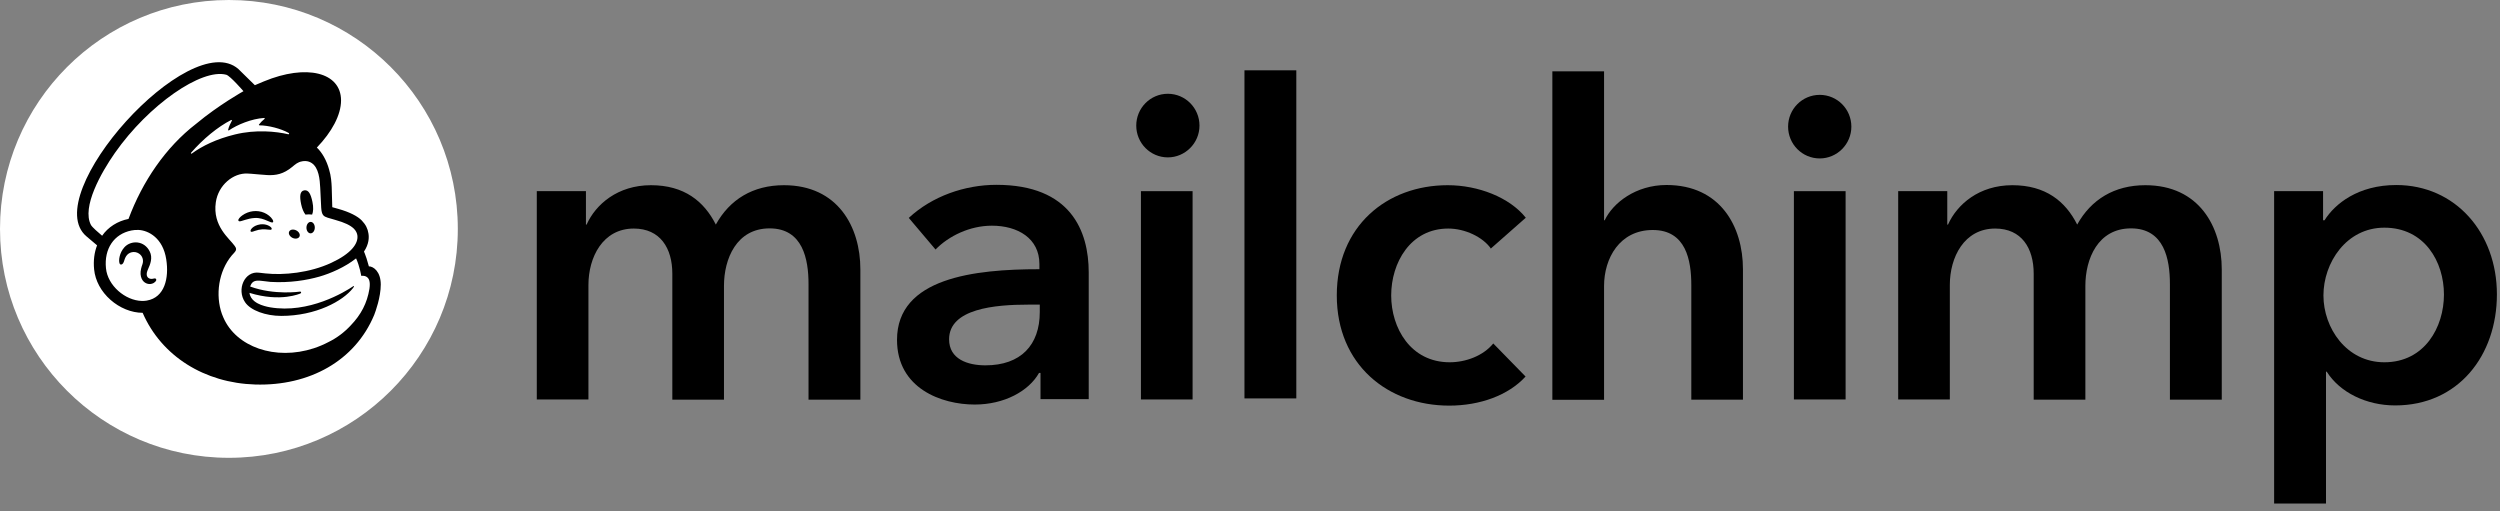 <?xml version="1.0" encoding="UTF-8"?> <svg xmlns="http://www.w3.org/2000/svg" width="88" height="18" viewBox="0 0 88 18" fill="none"><rect x="0" y="0" width="88" height="18" fill="#808080" stroke="none"/><path d="M30.285 9.483V14.068H28.46V9.998C28.46 9.127 28.262 8.039 27.091 8.039C25.923 8.039 25.484 9.114 25.484 10.061V14.068H23.666V9.635C23.666 8.732 23.237 8.045 22.31 8.045C21.216 8.045 20.713 9.057 20.713 10.03V14.062H18.895V6.729H20.625V7.905H20.649C20.967 7.193 21.743 6.519 22.914 6.519C24.084 6.519 24.783 7.085 25.197 7.905C25.687 7.021 26.501 6.519 27.595 6.519C29.489 6.519 30.285 7.982 30.285 9.483Z" fill="black"></path><path d="M36.626 13.127H36.574C36.212 13.769 35.347 14.24 34.31 14.24C33.141 14.24 31.575 13.674 31.575 11.963C31.575 9.775 34.31 9.476 36.587 9.476V9.292C36.587 8.389 35.824 7.944 34.915 7.944C34.138 7.944 33.395 8.306 32.931 8.783L31.989 7.67C32.81 6.907 33.961 6.506 35.074 6.506C37.688 6.506 38.323 8.128 38.323 9.591V14.049H36.626V13.114H36.633L36.626 13.127ZM36.6 10.723H36.187C35.029 10.723 33.408 10.863 33.408 11.944C33.408 12.643 34.063 12.86 34.687 12.86C35.932 12.86 36.6 12.147 36.6 10.984V10.723Z" fill="black"></path><path d="M40.161 6.729H41.979V14.061H40.161V6.729Z" fill="black"></path><path d="M41.108 5.54C41.719 5.54 42.222 5.037 42.222 4.421C42.222 3.804 41.725 3.301 41.108 3.301C40.492 3.301 39.996 3.804 39.996 4.421C39.996 5.037 40.492 5.54 41.108 5.54Z" fill="black"></path><path d="M64.055 5.577C64.666 5.577 65.168 5.075 65.168 4.458C65.168 3.841 64.672 3.339 64.055 3.339C63.437 3.339 62.941 3.841 62.941 4.458C62.941 5.075 63.437 5.577 64.055 5.577Z" fill="black"></path><path d="M43.805 2.475H45.63V14.024H43.805V2.475Z" fill="black"></path><path d="M52.486 8.758C52.201 8.344 51.569 8.045 50.979 8.045C49.643 8.045 48.97 9.254 48.97 10.399C48.97 11.543 49.651 12.752 51.03 12.752C51.597 12.752 52.213 12.523 52.563 12.09L53.7 13.254C53.097 13.915 52.093 14.278 51.012 14.278C48.855 14.278 47.055 12.841 47.055 10.399C47.055 7.956 48.817 6.519 50.96 6.519C52.029 6.519 53.135 6.945 53.708 7.664L52.46 8.764L52.48 8.751L52.486 8.758Z" fill="black"></path><path d="M61.359 14.068H59.534V10.036C59.534 9.164 59.349 8.096 58.178 8.096C57.008 8.096 56.463 9.094 56.463 10.068V14.074H54.643V2.512H56.463V7.753H56.486C56.774 7.142 57.58 6.512 58.661 6.512C60.556 6.512 61.352 7.975 61.352 9.476V14.068H61.359Z" fill="black"></path><path d="M63.145 6.729H64.965V14.061H63.145V6.729Z" fill="black"></path><path d="M78.206 9.483V14.068H76.381V9.998C76.381 9.127 76.183 8.039 75.012 8.039C73.844 8.039 73.405 9.114 73.405 10.061V14.068H71.586V9.635C71.586 8.732 71.158 8.045 70.231 8.045C69.137 8.045 68.634 9.057 68.634 10.03V14.062H66.816V6.729H68.544V7.905H68.57C68.888 7.193 69.664 6.519 70.835 6.519C72.005 6.519 72.704 7.085 73.117 7.905C73.608 7.021 74.427 6.519 75.515 6.519C77.41 6.519 78.206 7.982 78.206 9.483Z" fill="black"></path><path d="M81.772 6.729V7.753H81.824C82.186 7.174 83.007 6.513 84.348 6.513C86.433 6.513 87.891 8.198 87.891 10.36C87.891 12.523 86.523 14.271 84.311 14.271C83.292 14.271 82.363 13.814 81.9 13.082H81.875V17.725H80.049V6.729H81.785H81.772ZM83.929 8.014C82.586 8.014 81.785 9.254 81.785 10.399C81.785 11.543 82.594 12.752 83.929 12.752C85.347 12.752 86.027 11.518 86.027 10.367C86.027 9.216 85.347 8.014 83.929 8.014Z" fill="black"></path><path d="M8.057 16.115C12.508 16.115 16.115 12.508 16.115 8.058C16.115 3.608 12.508 0 8.057 0C3.607 0 0 3.608 0 8.058C0 12.508 3.607 16.115 8.057 16.115Z" fill="white"></path><path d="M10.751 7.553C10.835 7.543 10.914 7.543 10.987 7.553C11.029 7.457 11.037 7.29 10.998 7.108C10.941 6.838 10.865 6.674 10.709 6.7C10.55 6.726 10.544 6.921 10.601 7.191C10.632 7.343 10.689 7.473 10.751 7.553Z" fill="black"></path><path d="M9.398 7.767C9.511 7.816 9.581 7.849 9.608 7.821C9.625 7.803 9.619 7.769 9.592 7.725C9.537 7.634 9.421 7.541 9.301 7.49C9.052 7.383 8.754 7.418 8.527 7.583C8.45 7.638 8.379 7.714 8.39 7.761C8.392 7.776 8.403 7.787 8.432 7.791C8.494 7.798 8.71 7.688 8.961 7.673C9.138 7.662 9.284 7.717 9.398 7.767Z" fill="black"></path><path d="M9.171 7.896C9.023 7.919 8.943 7.968 8.89 8.013C8.846 8.052 8.818 8.095 8.818 8.125C8.818 8.14 8.826 8.148 8.829 8.152C8.837 8.158 8.846 8.161 8.853 8.161C8.888 8.161 8.961 8.131 8.961 8.131C9.166 8.058 9.301 8.067 9.435 8.082C9.508 8.091 9.545 8.095 9.561 8.07C9.565 8.062 9.57 8.047 9.556 8.023C9.521 7.967 9.373 7.873 9.17 7.897L9.171 7.896Z" fill="black"></path><path d="M10.294 8.372C10.395 8.421 10.505 8.402 10.541 8.328C10.576 8.256 10.525 8.157 10.424 8.108C10.324 8.059 10.214 8.078 10.179 8.151C10.143 8.224 10.196 8.322 10.294 8.372Z" fill="black"></path><path d="M10.937 7.811C10.856 7.809 10.789 7.899 10.787 8.01C10.785 8.121 10.849 8.212 10.931 8.214C11.012 8.215 11.079 8.126 11.081 8.015C11.083 7.904 11.019 7.813 10.937 7.811Z" fill="black"></path><path d="M5.489 9.817C5.469 9.792 5.435 9.799 5.403 9.807C5.381 9.812 5.356 9.818 5.328 9.817C5.268 9.816 5.219 9.79 5.189 9.747C5.153 9.691 5.155 9.606 5.197 9.509C5.2 9.496 5.208 9.481 5.215 9.466C5.281 9.32 5.389 9.075 5.266 8.843C5.175 8.668 5.025 8.559 4.844 8.536C4.672 8.514 4.492 8.578 4.379 8.704C4.2 8.902 4.171 9.171 4.207 9.266C4.218 9.301 4.238 9.31 4.253 9.312C4.282 9.317 4.33 9.294 4.357 9.219C4.359 9.213 4.363 9.205 4.366 9.194C4.377 9.154 4.401 9.079 4.439 9.019C4.485 8.946 4.558 8.896 4.642 8.878C4.728 8.86 4.818 8.876 4.891 8.925C5.017 9.007 5.065 9.161 5.012 9.308C4.983 9.384 4.939 9.529 4.948 9.649C4.968 9.891 5.116 9.988 5.252 9.998C5.38 10.003 5.471 9.93 5.495 9.877C5.508 9.845 5.497 9.826 5.489 9.818V9.817Z" fill="black"></path><path d="M12.984 9.375C12.978 9.357 12.947 9.24 12.903 9.098C12.859 8.956 12.812 8.856 12.812 8.856C12.991 8.59 12.993 8.353 12.969 8.218C12.944 8.051 12.876 7.909 12.735 7.762C12.596 7.615 12.309 7.464 11.906 7.352C11.861 7.339 11.709 7.297 11.696 7.293C11.694 7.284 11.685 6.795 11.676 6.585C11.669 6.434 11.656 6.197 11.583 5.963C11.495 5.648 11.341 5.371 11.153 5.194C11.678 4.649 12.005 4.049 12.005 3.534C12.003 2.544 10.787 2.244 9.289 2.865C9.287 2.865 8.972 2.998 8.971 2.999C8.969 2.998 8.396 2.436 8.389 2.428C6.679 0.939 1.336 6.877 3.044 8.32L3.417 8.636C3.32 8.887 3.282 9.174 3.313 9.484C3.353 9.881 3.558 10.261 3.891 10.555C4.206 10.834 4.621 11.011 5.021 11.011C5.685 12.542 7.205 13.482 8.985 13.535C10.897 13.592 12.501 12.696 13.172 11.085C13.216 10.972 13.403 10.463 13.403 10.014C13.403 9.564 13.147 9.375 12.984 9.375ZM5.168 10.581C5.109 10.591 5.051 10.595 4.99 10.593C4.414 10.578 3.79 10.058 3.73 9.442C3.661 8.761 4.008 8.237 4.625 8.113C4.7 8.098 4.787 8.089 4.882 8.094C5.228 8.113 5.737 8.378 5.852 9.13C5.956 9.796 5.793 10.473 5.17 10.58L5.168 10.581ZM4.524 7.706C4.14 7.781 3.801 7.998 3.595 8.298C3.472 8.195 3.242 7.996 3.201 7.918C2.872 7.291 3.562 6.073 4.043 5.385C5.235 3.684 7.101 2.398 7.965 2.631C8.105 2.671 8.57 3.21 8.57 3.21C8.57 3.21 7.707 3.689 6.905 4.357C5.826 5.187 5.012 6.395 4.524 7.705V7.706ZM10.58 10.326C10.591 10.321 10.602 10.307 10.599 10.293C10.599 10.275 10.582 10.262 10.566 10.264C10.566 10.264 9.66 10.399 8.806 10.086C8.901 9.783 9.148 9.892 9.521 9.923C10.196 9.963 10.798 9.864 11.246 9.736C11.632 9.625 12.141 9.406 12.534 9.095C12.667 9.388 12.715 9.71 12.715 9.71C12.715 9.71 12.817 9.691 12.903 9.744C12.984 9.795 13.044 9.899 13.004 10.167C12.922 10.67 12.708 11.078 12.347 11.453C12.13 11.688 11.864 11.893 11.561 12.041C11.4 12.126 11.228 12.199 11.047 12.259C9.693 12.701 8.308 12.215 7.86 11.171C7.824 11.093 7.796 11.011 7.771 10.925C7.58 10.237 7.741 9.412 8.248 8.893C8.277 8.859 8.31 8.82 8.31 8.771C8.31 8.73 8.285 8.687 8.261 8.656C8.085 8.4 7.473 7.963 7.597 7.118C7.685 6.511 8.215 6.083 8.711 6.109C8.753 6.111 8.793 6.114 8.837 6.116C9.051 6.129 9.238 6.156 9.413 6.163C9.71 6.176 9.975 6.133 10.291 5.871C10.397 5.782 10.483 5.706 10.626 5.681C10.643 5.678 10.679 5.665 10.754 5.669C10.831 5.673 10.904 5.694 10.97 5.738C11.222 5.905 11.257 6.312 11.272 6.61C11.279 6.78 11.299 7.191 11.306 7.308C11.323 7.578 11.392 7.616 11.537 7.664C11.617 7.69 11.692 7.71 11.802 7.741C12.137 7.835 12.334 7.93 12.459 8.052C12.534 8.129 12.569 8.21 12.58 8.287C12.618 8.575 12.356 8.93 11.661 9.252C10.902 9.605 9.98 9.694 9.342 9.624C9.294 9.618 9.119 9.599 9.119 9.599C8.61 9.53 8.319 10.188 8.627 10.639C8.822 10.93 9.358 11.119 9.896 11.12C11.127 11.12 12.073 10.594 12.426 10.14C12.437 10.127 12.437 10.125 12.453 10.1C12.47 10.074 12.457 10.059 12.435 10.074C12.148 10.271 10.869 11.052 9.505 10.817C9.505 10.817 9.338 10.79 9.186 10.731C9.066 10.684 8.813 10.568 8.782 10.309C9.887 10.651 10.58 10.328 10.58 10.328V10.326ZM6.724 5.378C7.149 4.889 7.668 4.463 8.137 4.224C8.153 4.216 8.169 4.233 8.162 4.249C8.124 4.317 8.052 4.46 8.03 4.569C8.027 4.586 8.045 4.599 8.058 4.589C8.349 4.391 8.854 4.179 9.298 4.152C9.318 4.151 9.325 4.175 9.311 4.186C9.245 4.238 9.172 4.31 9.117 4.382C9.108 4.394 9.115 4.412 9.132 4.412C9.443 4.414 9.883 4.523 10.169 4.684C10.187 4.694 10.172 4.732 10.152 4.727C9.719 4.627 9.011 4.552 8.274 4.732C7.617 4.892 7.116 5.139 6.75 5.406C6.732 5.419 6.71 5.394 6.724 5.377V5.378Z" fill="black"></path></svg> 
